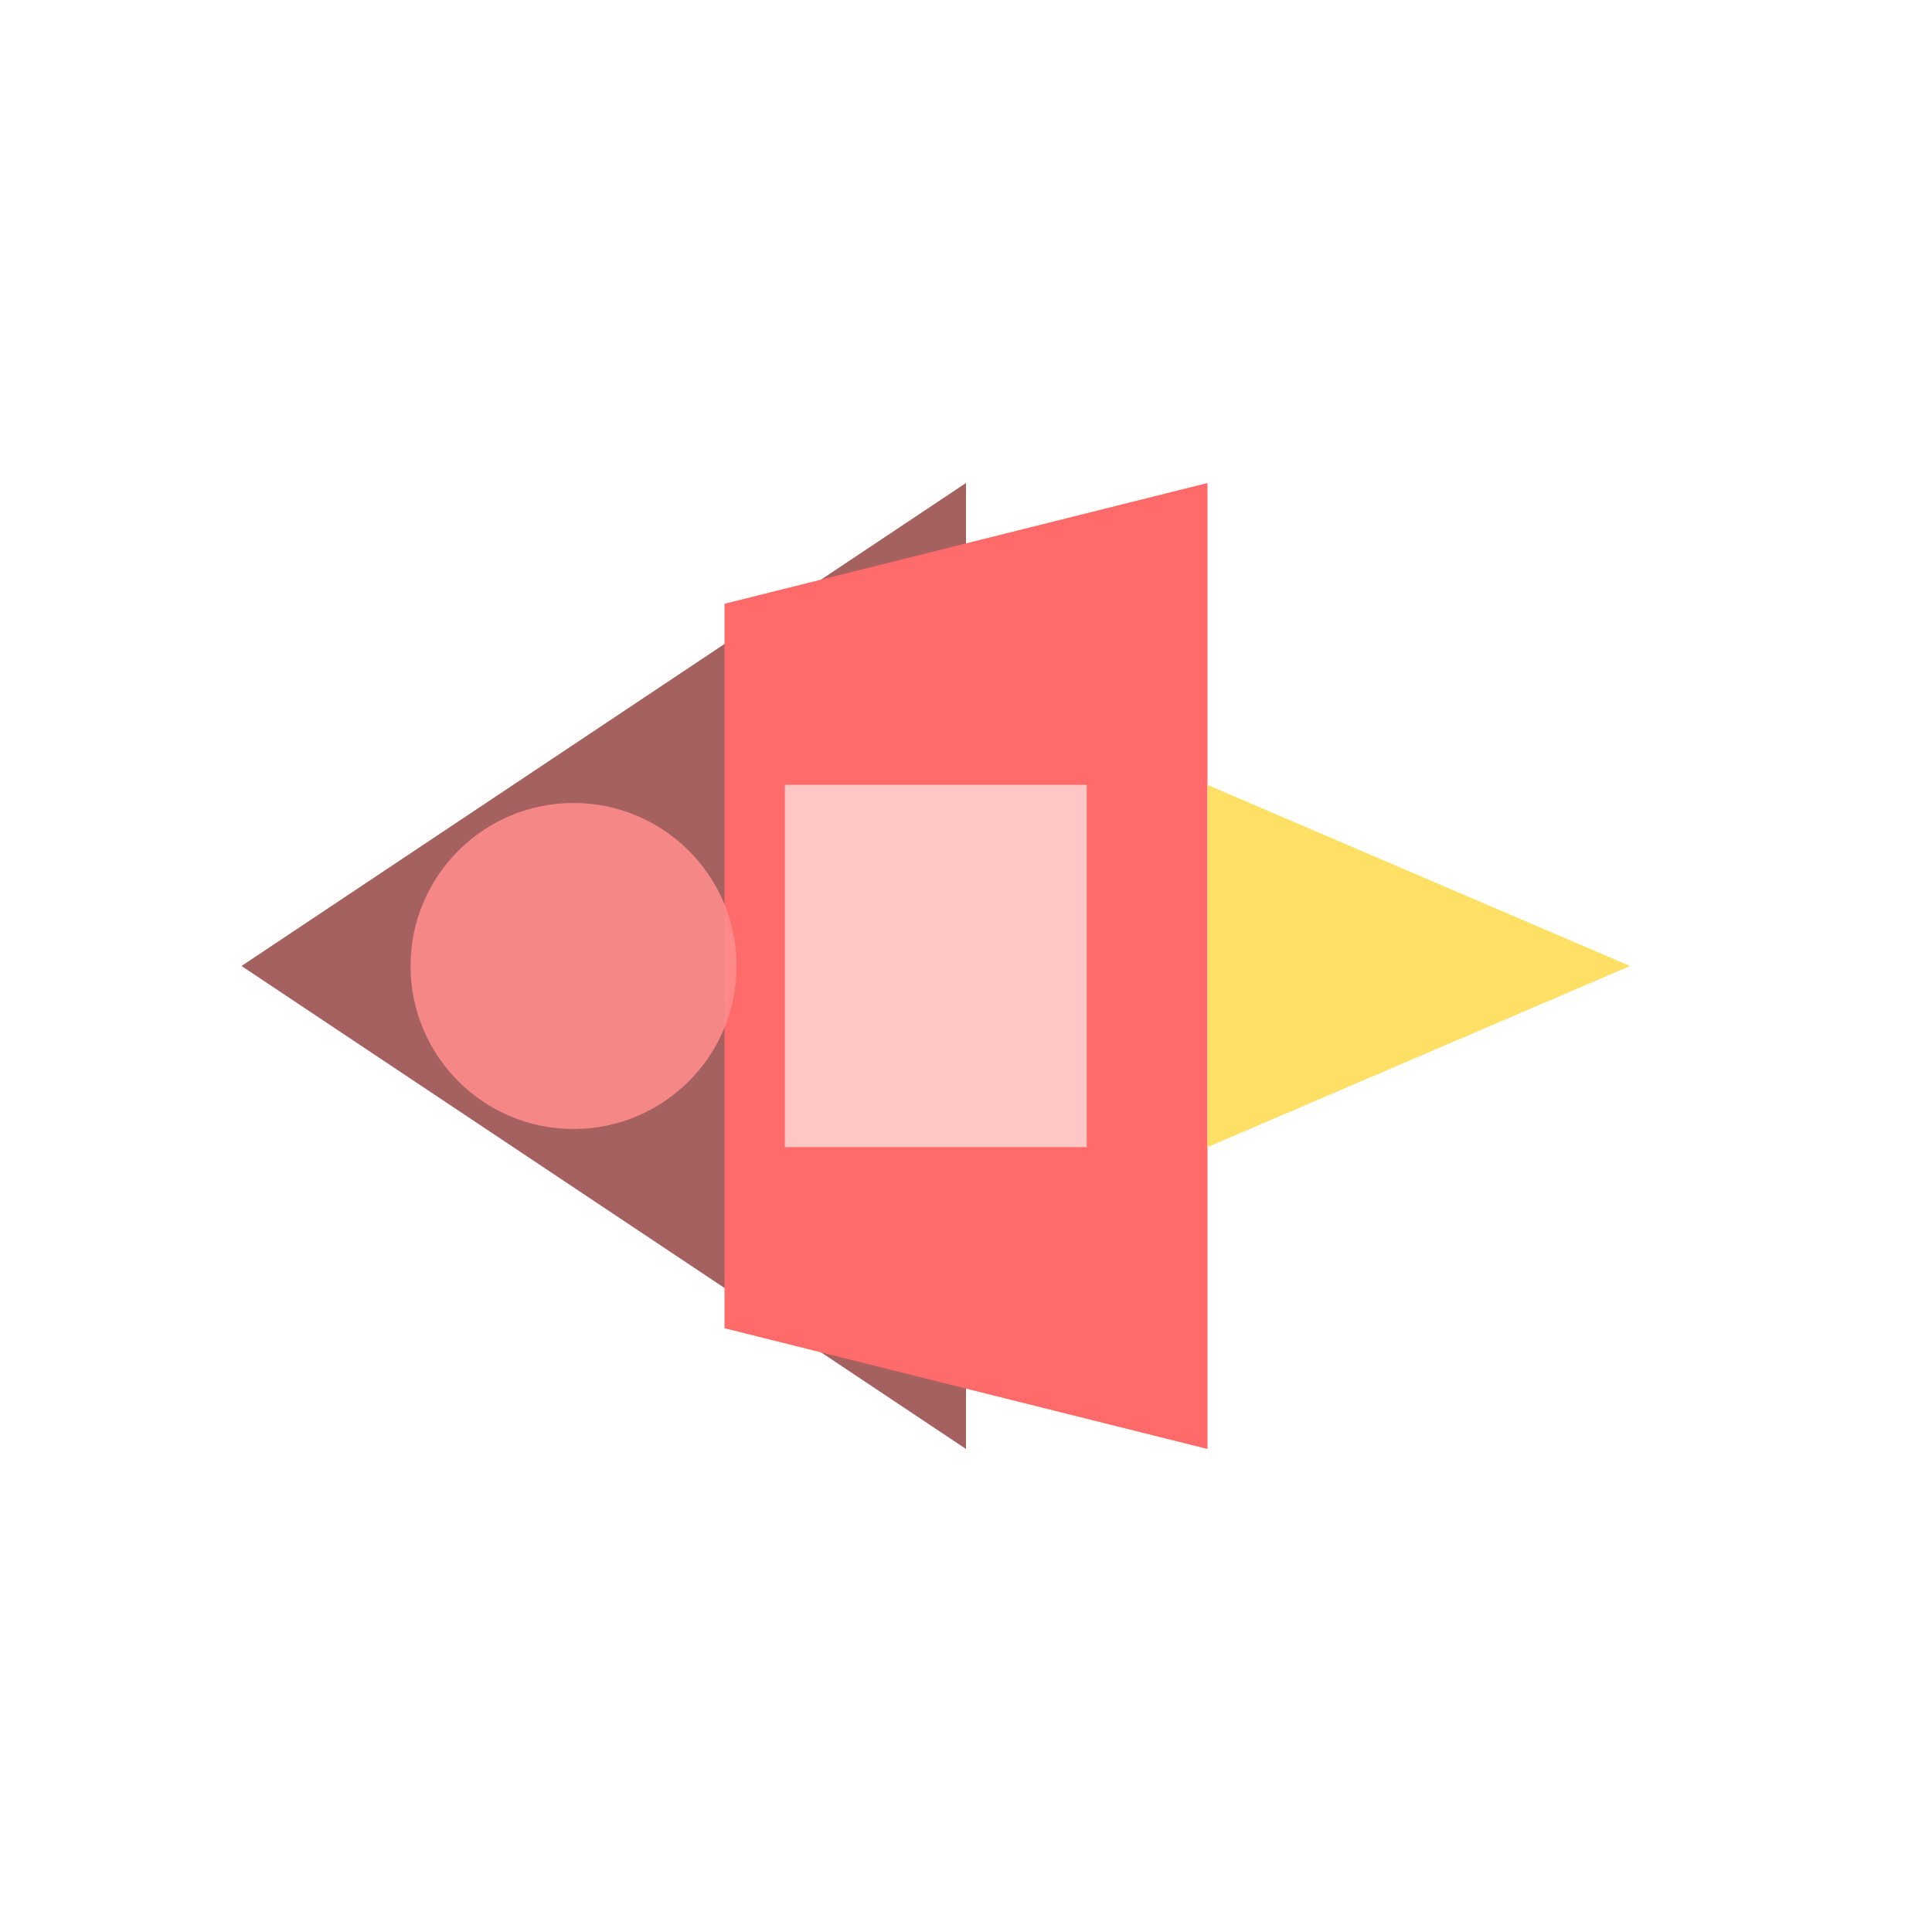 <svg xmlns="http://www.w3.org/2000/svg" viewBox="0 0 32 32">
  <g fill="none" fill-rule="evenodd">
    <path fill="#7F1D1D" d="M4 16l12 8V8z" opacity=".7"/>
    <path fill="#FF6B6B" d="M12 10l8-2v16l-8-2z"/>
    <path fill="#FFE066" d="M20 13l7 3-7 3z"/>
    <rect width="5" height="6" x="13" y="13" fill="#FFD6D6" opacity=".85"/>
    <circle cx="9.5" cy="16" r="2.7" fill="#FF8C8C" opacity=".9"/>
  </g>
</svg>
